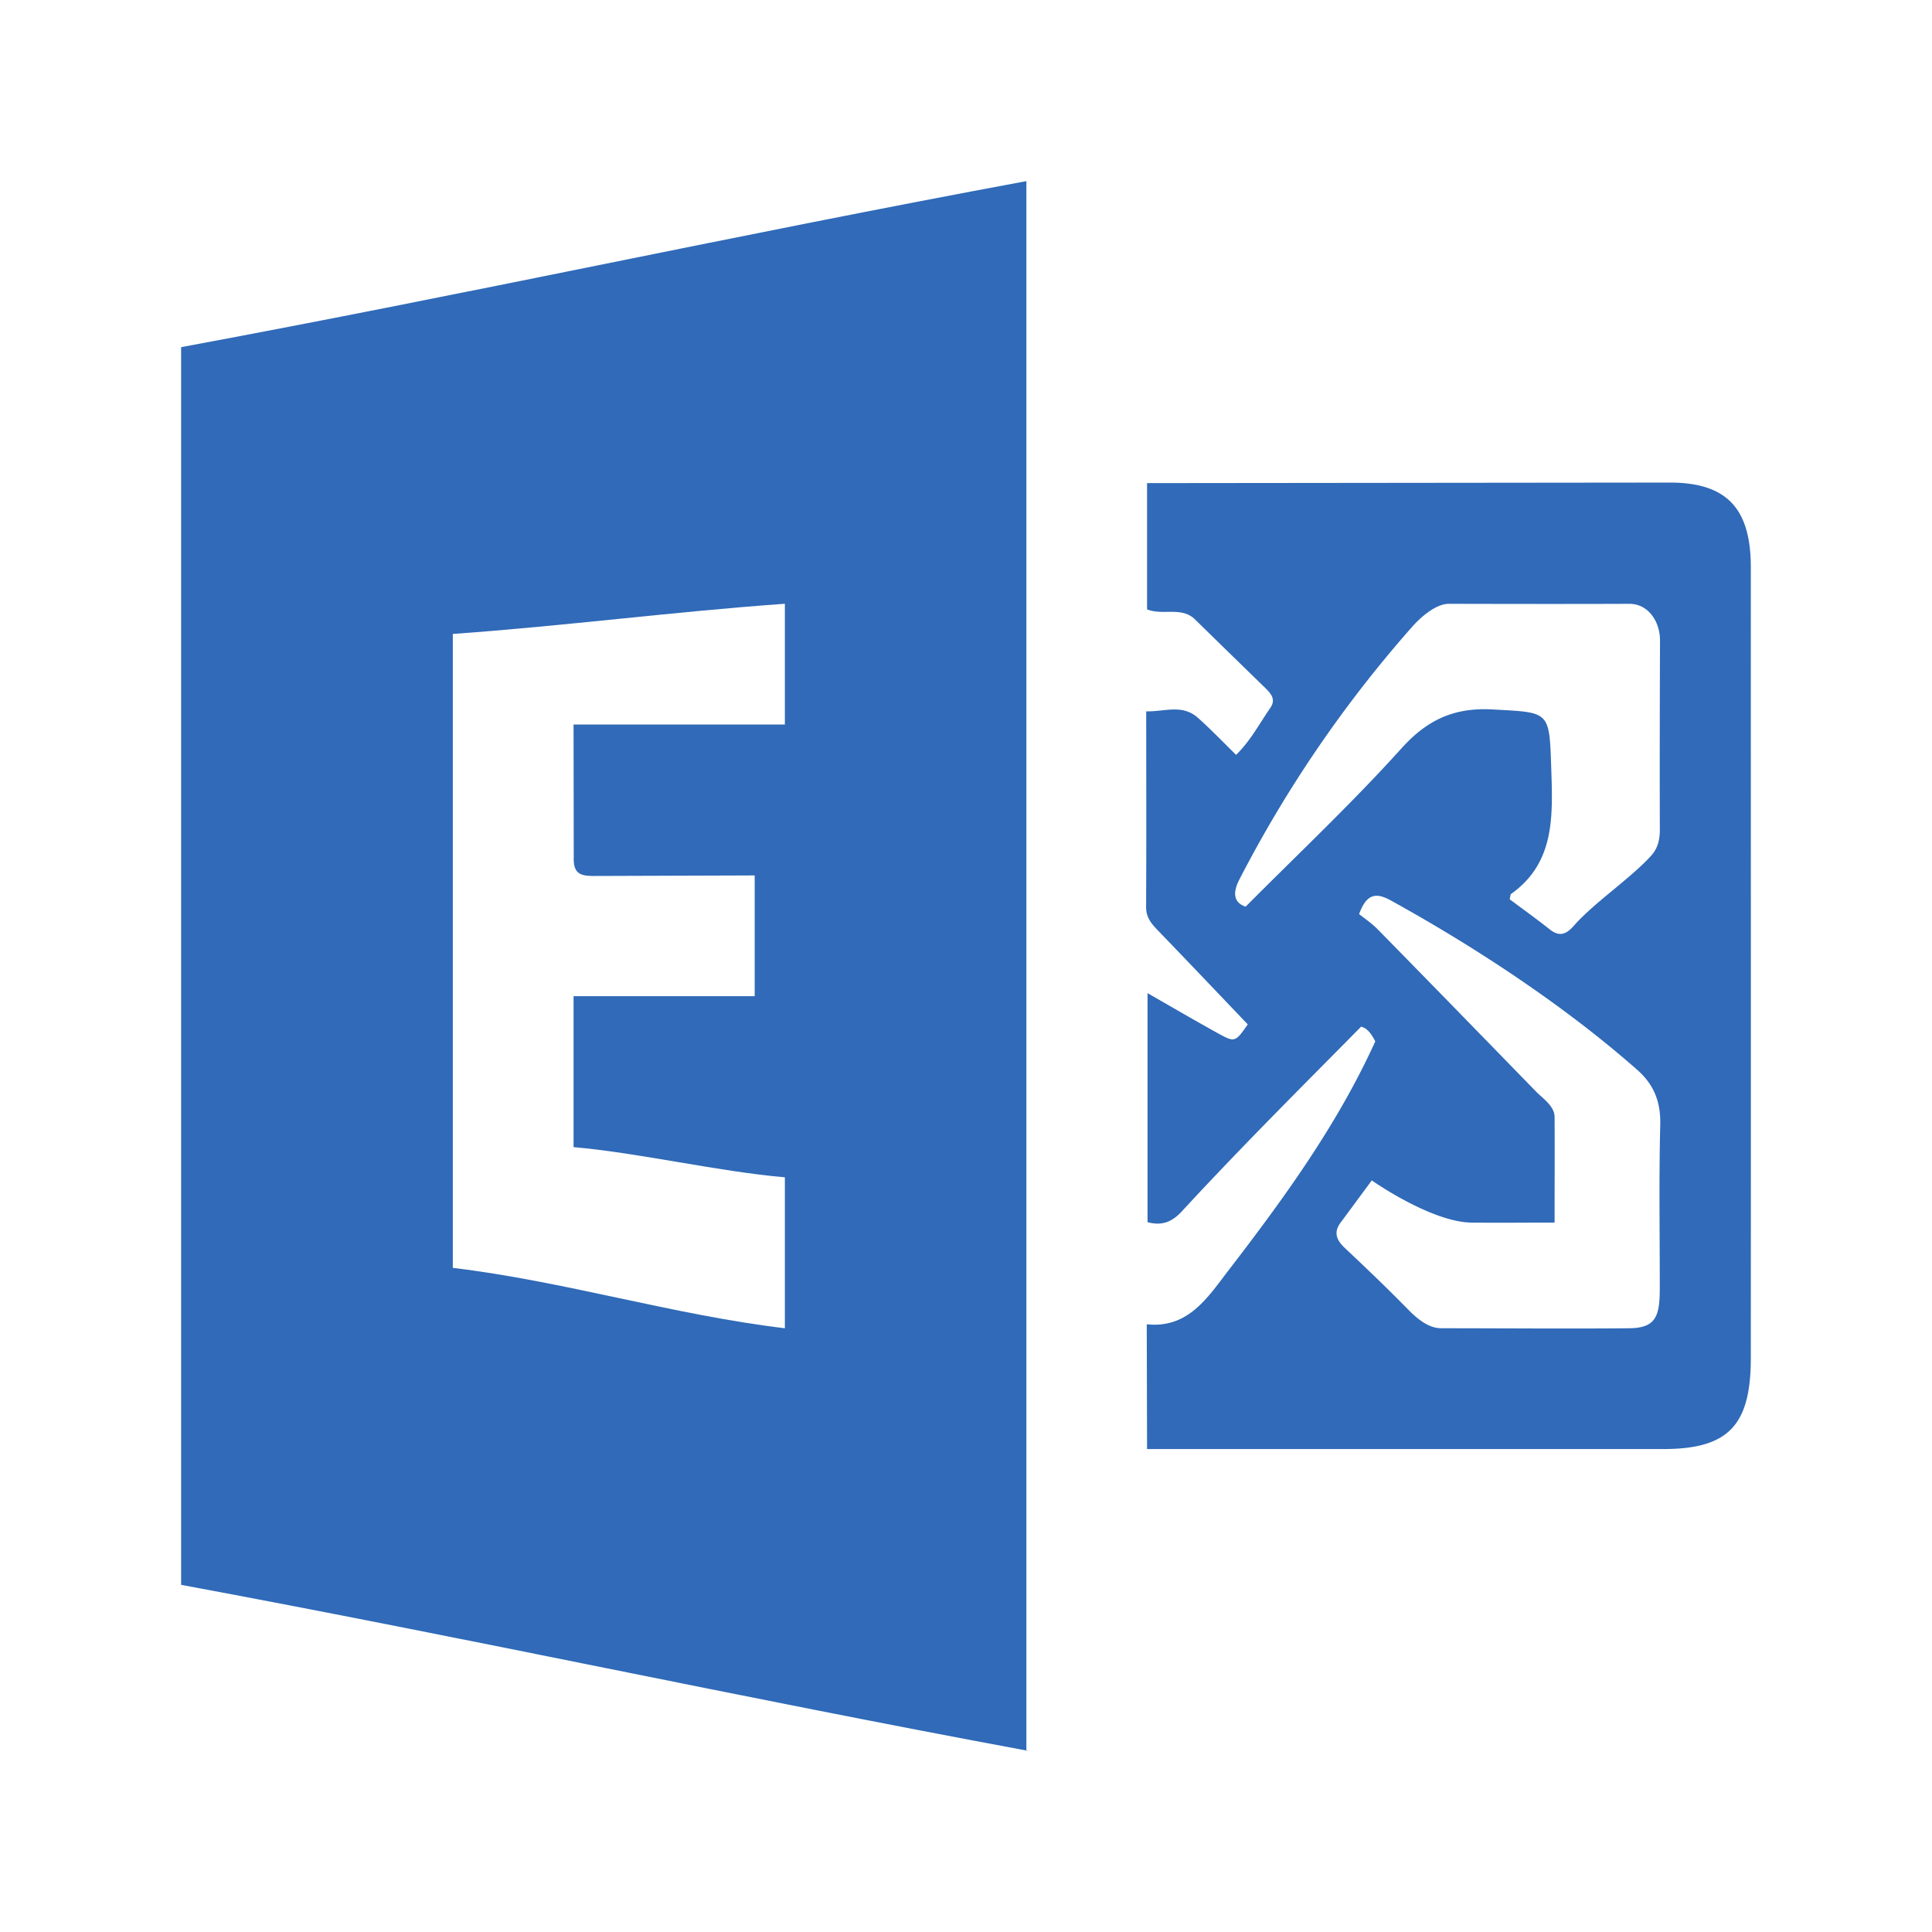 <svg version="1.0" viewBox="0 0 32 32" xmlns="http://www.w3.org/2000/svg"><g fill="#306ab8"><path d="M9.5 16.5h3v-2l-2.687.009c-.215-.003-.32-.052-.31-.317L9.5 12H13v-2c-1.866.133-3.628.367-5.5.5V21c1.832.218 3.665.782 5.5 1v-2.5c-1.108-.096-2.418-.406-3.5-.5zM17.032 29C12.18 28.099 7.852 27.151 3 26.25V5.75C7.833 4.853 12.137 3.903 17 3v26"/><path d="M25.005 14.895c.225.168.45.328.665.5.159.126.274.08.396-.06.345-.391.932-.777 1.283-1.163.114-.126.144-.272.143-.441-.003-1.039-.001-2.077.003-3.116.002-.32-.193-.615-.51-.614-.963.004-2.022.002-2.986 0-.217-.001-.47.222-.613.385a20.509 20.509 0 0 0-2.86 4.185c-.123.24-.075.387.106.446.885-.89 1.768-1.72 2.579-2.62.437-.485.885-.682 1.52-.646.954.054.93.015.964 1.022.026.781.045 1.53-.67 2.036-.007.005-.006.023-.02.086zm.744 5.355c-.448 0-.959.005-1.375 0-.652-.007-1.605-.664-1.653-.699l-.501.679c-.14.172-.09.305.057.443.352.331.702.666 1.04 1.011.156.159.344.317.557.316.952 0 2.16.01 3.112 0 .445-.004.505-.205.505-.661.001-.903-.015-1.806.008-2.708.01-.383-.107-.668-.378-.908-1.198-1.058-2.684-2.036-4.078-2.805-.229-.126-.4-.142-.532.222.087.07.21.152.31.255.875.891 1.745 1.785 2.616 2.68.107.112.312.243.312.425.003.58 0 1.088 0 1.75zm-6.755 1.684c.688.073 1.01-.445 1.364-.906.914-1.188 1.794-2.4 2.421-3.779-.063-.125-.134-.22-.235-.244-.58.588-1.152 1.161-1.717 1.741-.423.435-.842.873-1.254 1.32-.155.167-.32.243-.566.177V16.45c.411.235.791.457 1.176.67.27.148.28.14.484-.153-.49-.513-.98-1.029-1.474-1.541-.111-.115-.212-.22-.21-.407.006-1.063.002-2.126.002-3.237.3.008.595-.124.855.106.215.191.414.4.634.615.242-.238.388-.521.566-.778.093-.134.02-.228-.073-.32-.39-.38-.781-.76-1.17-1.142-.226-.224-.53-.063-.798-.17V8.002l8.658-.009c.942 0 1.342.426 1.342 1.403 0 4.243.002 8.851 0 13.095 0 1.125-.376 1.511-1.458 1.51h-8.542"/></g></svg>